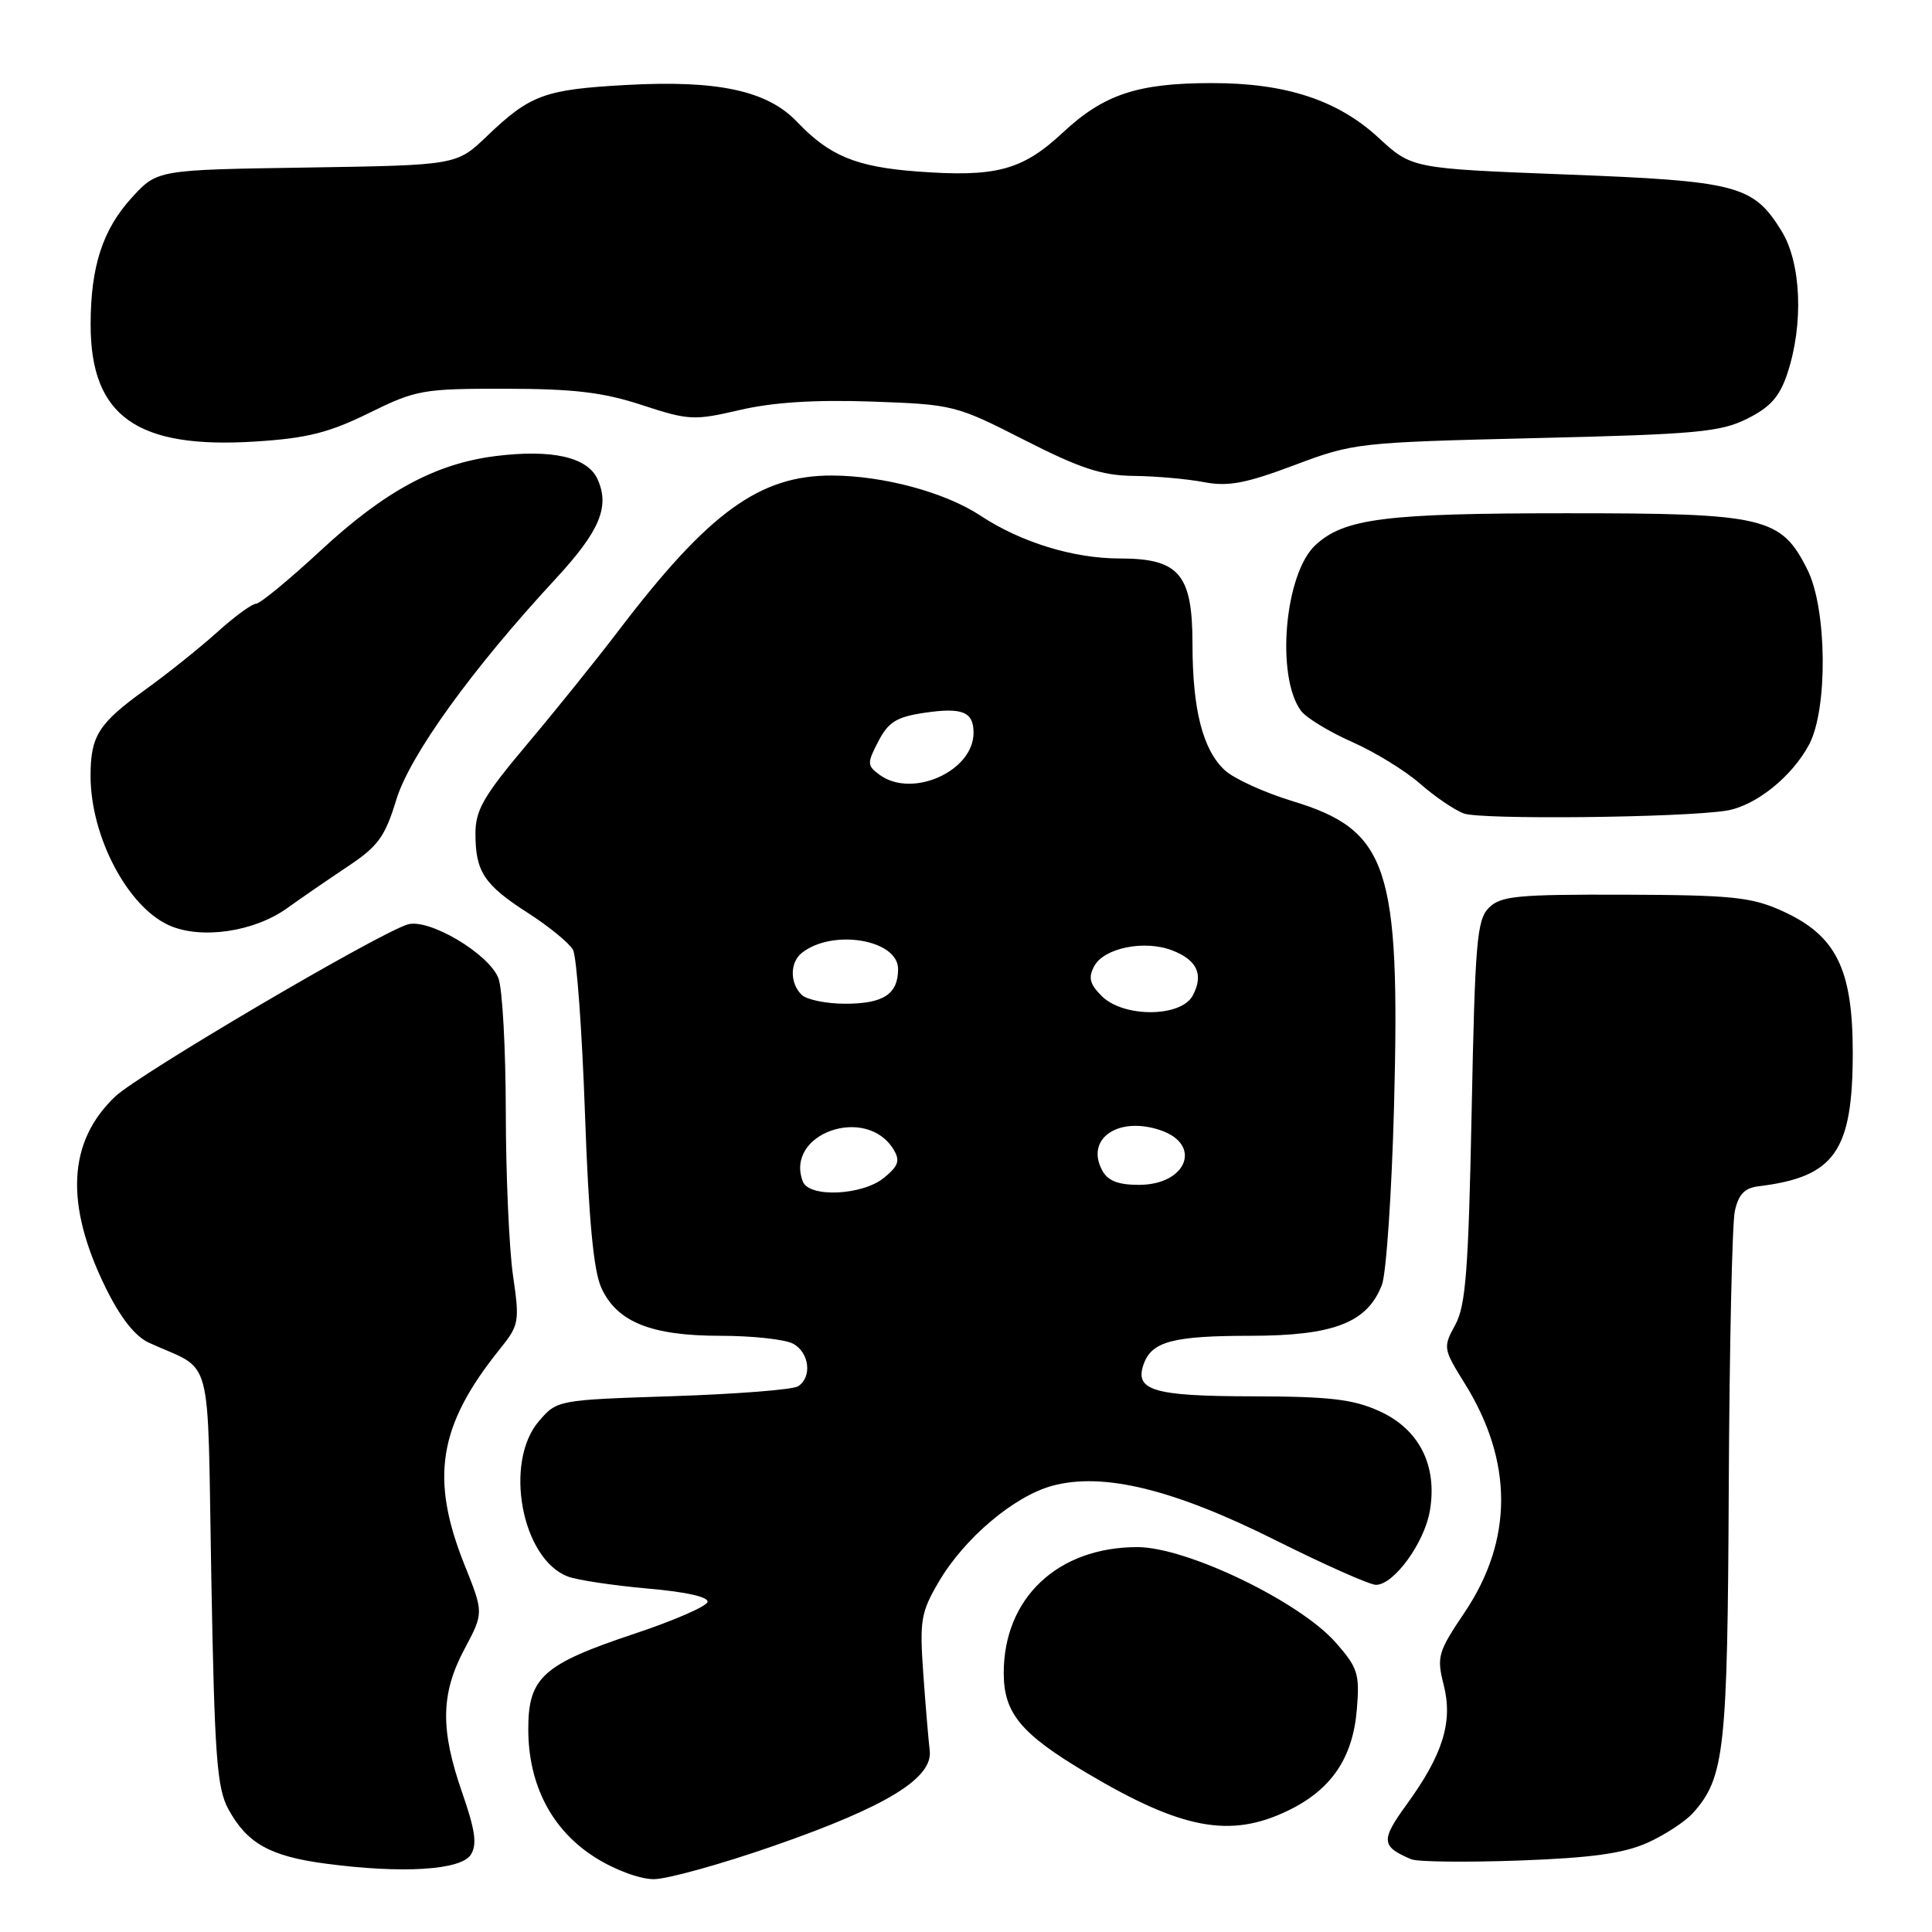 <?xml version="1.0" encoding="UTF-8" standalone="no"?>
<!DOCTYPE svg PUBLIC "-//W3C//DTD SVG 1.1//EN" "http://www.w3.org/Graphics/SVG/1.1/DTD/svg11.dtd" >
<svg xmlns="http://www.w3.org/2000/svg" xmlns:xlink="http://www.w3.org/1999/xlink" version="1.1" viewBox="0 0 256 256">
 <g >
 <path fill="currentColor"
d=" M 102.63 244.55 C 117.51 239.37 123.66 235.59 123.19 231.93 C 123.03 230.59 122.64 226.02 122.34 221.77 C 121.84 214.71 122.02 213.65 124.39 209.60 C 127.78 203.82 134.36 198.25 139.45 196.87 C 146.19 195.05 155.52 197.33 169.08 204.12 C 175.54 207.35 181.50 210.00 182.32 210.00 C 184.70 210.00 188.75 204.43 189.47 200.16 C 190.48 194.17 188.05 189.38 182.79 186.99 C 179.28 185.40 176.22 185.04 165.87 185.02 C 152.69 185.00 150.21 184.23 151.60 180.60 C 152.70 177.74 155.58 177.00 165.68 177.00 C 176.73 176.99 181.18 175.27 183.11 170.25 C 183.69 168.74 184.41 158.05 184.72 146.50 C 185.55 114.79 183.95 110.00 171.22 106.14 C 167.51 105.01 163.48 103.17 162.28 102.05 C 159.37 99.33 158.01 94.03 158.01 85.29 C 158.00 76.06 156.24 74.00 148.35 74.00 C 142.23 74.00 135.25 71.85 129.94 68.34 C 125.25 65.24 117.07 63.03 110.22 63.01 C 100.65 62.99 93.92 67.87 82.01 83.50 C 79.08 87.35 73.60 94.16 69.84 98.62 C 64.09 105.45 63.00 107.33 63.00 110.44 C 63.00 115.52 64.14 117.24 70.00 121.00 C 72.78 122.79 75.45 124.98 75.93 125.87 C 76.41 126.77 77.12 136.50 77.51 147.50 C 78.01 161.68 78.65 168.42 79.69 170.67 C 81.77 175.19 86.30 177.00 95.47 177.00 C 99.68 177.00 104.00 177.47 105.07 178.04 C 107.25 179.20 107.64 182.47 105.75 183.69 C 105.06 184.14 97.60 184.72 89.16 185.00 C 73.86 185.50 73.82 185.51 71.41 188.31 C 66.73 193.75 69.12 206.58 75.25 208.90 C 76.49 209.37 81.23 210.08 85.80 210.49 C 91.01 210.94 93.96 211.62 93.74 212.29 C 93.54 212.89 89.20 214.77 84.09 216.47 C 71.93 220.52 70.00 222.26 70.00 229.11 C 70.00 236.50 73.11 242.48 78.84 246.11 C 81.44 247.76 84.78 249.00 86.63 249.00 C 88.41 249.00 95.61 247.00 102.63 244.55 Z  M 62.39 245.75 C 63.24 244.40 62.97 242.51 61.25 237.56 C 58.32 229.16 58.39 224.44 61.55 218.50 C 64.10 213.71 64.10 213.71 61.55 207.35 C 56.96 195.87 58.09 188.89 66.20 178.80 C 68.80 175.57 68.87 175.16 67.97 168.97 C 67.46 165.41 67.03 155.67 67.02 147.32 C 67.01 138.96 66.57 131.01 66.05 129.64 C 64.81 126.37 56.77 121.62 53.99 122.50 C 49.83 123.83 18.41 142.32 15.27 145.29 C 8.99 151.25 8.56 159.51 13.97 170.57 C 15.95 174.60 17.88 177.06 19.72 177.91 C 28.41 181.91 27.44 178.28 28.00 209.04 C 28.43 232.81 28.74 236.94 30.27 239.74 C 32.74 244.26 35.79 245.97 43.15 246.94 C 53.30 248.29 61.10 247.81 62.39 245.75 Z  M 218.29 244.18 C 220.60 243.14 223.33 241.35 224.35 240.21 C 228.52 235.51 228.91 231.99 229.07 197.00 C 229.16 178.57 229.52 162.15 229.87 160.50 C 230.35 158.27 231.15 157.42 233.01 157.19 C 243.11 155.96 245.49 152.58 245.50 139.50 C 245.50 128.34 243.29 123.92 236.09 120.68 C 232.08 118.87 229.47 118.60 215.29 118.55 C 201.03 118.51 198.87 118.71 197.29 120.28 C 195.69 121.87 195.45 124.79 195.00 147.28 C 194.58 168.32 194.22 173.01 192.83 175.55 C 191.19 178.53 191.23 178.72 194.08 183.31 C 200.52 193.65 200.52 204.05 194.07 213.65 C 190.52 218.92 190.35 219.53 191.30 223.27 C 192.54 228.17 191.19 232.50 186.37 239.13 C 182.93 243.86 183.01 244.68 187.00 246.36 C 187.82 246.71 194.25 246.78 201.29 246.53 C 210.89 246.18 215.12 245.59 218.29 244.18 Z  M 170.68 239.91 C 176.41 237.14 179.26 232.95 179.79 226.50 C 180.18 221.80 179.92 220.98 177.01 217.67 C 172.23 212.22 157.25 205.00 150.71 205.00 C 140.16 205.00 133.00 211.74 133.00 221.68 C 133.00 227.01 135.28 229.75 144.00 234.93 C 156.59 242.41 163.03 243.62 170.68 239.91 Z  M 38.00 120.37 C 39.92 118.99 43.59 116.47 46.14 114.77 C 50.10 112.13 51.03 110.84 52.50 106.00 C 54.28 100.12 62.51 88.70 73.62 76.70 C 79.47 70.38 80.84 67.13 79.17 63.48 C 77.85 60.57 73.13 59.50 65.68 60.43 C 57.73 61.43 51.00 65.06 42.52 72.92 C 38.32 76.81 34.45 80.00 33.92 80.00 C 33.39 80.00 31.05 81.71 28.73 83.81 C 26.40 85.90 22.13 89.32 19.23 91.40 C 13.05 95.86 12.00 97.51 12.00 102.81 C 12.00 110.83 16.89 120.14 22.40 122.61 C 26.62 124.50 33.62 123.49 38.00 120.37 Z  M 228.72 107.42 C 232.59 106.82 237.45 102.93 239.73 98.63 C 242.22 93.91 242.09 80.68 239.50 75.50 C 236.00 68.49 233.90 68.00 207.50 68.01 C 183.53 68.01 178.12 68.70 174.31 72.22 C 170.22 75.99 169.03 89.60 172.38 94.18 C 173.06 95.10 176.09 96.95 179.11 98.29 C 182.13 99.62 186.21 102.12 188.16 103.84 C 190.12 105.56 192.73 107.33 193.96 107.79 C 196.22 108.63 222.81 108.35 228.72 107.42 Z  M 203.50 58.05 C 224.75 57.55 227.96 57.25 231.50 55.49 C 234.57 53.96 235.81 52.57 236.83 49.50 C 239.01 42.96 238.68 34.84 236.06 30.60 C 232.31 24.54 230.24 23.99 207.50 23.12 C 187.08 22.33 187.08 22.33 182.64 18.23 C 177.23 13.25 170.36 11.00 160.57 11.01 C 150.75 11.01 146.27 12.50 140.86 17.54 C 135.47 22.58 131.97 23.51 121.49 22.72 C 113.44 22.11 109.90 20.65 105.63 16.16 C 101.69 12.01 95.13 10.59 82.97 11.26 C 72.14 11.86 70.26 12.55 64.50 18.06 C 60.50 21.89 60.50 21.89 40.67 22.20 C 20.84 22.50 20.84 22.50 17.49 26.16 C 13.61 30.40 12.01 35.29 12.01 43.00 C 12.00 55.17 18.15 59.52 33.91 58.50 C 40.68 58.07 43.61 57.33 48.89 54.73 C 55.15 51.65 56.01 51.50 66.98 51.51 C 76.05 51.52 79.90 51.98 85.06 53.67 C 91.29 55.71 91.95 55.74 98.06 54.32 C 102.45 53.30 107.99 52.95 115.50 53.21 C 126.31 53.59 126.66 53.68 135.73 58.30 C 143.15 62.08 146.00 63.01 150.23 63.06 C 153.13 63.09 157.30 63.46 159.50 63.88 C 162.74 64.50 165.02 64.07 171.50 61.64 C 179.36 58.68 179.92 58.62 203.50 58.05 Z  M 106.38 156.56 C 103.94 150.20 114.78 146.37 118.40 152.31 C 119.29 153.79 119.06 154.49 117.14 156.06 C 114.29 158.40 107.22 158.73 106.38 156.56 Z  M 146.04 155.07 C 143.80 150.90 148.14 147.88 153.71 149.74 C 159.36 151.62 157.29 157.00 150.91 157.00 C 148.14 157.00 146.78 156.46 146.04 155.07 Z  M 145.98 131.98 C 144.39 130.39 144.18 129.54 144.99 128.02 C 146.28 125.61 151.62 124.52 155.29 125.92 C 158.63 127.19 159.53 129.14 158.04 131.92 C 156.49 134.82 148.86 134.86 145.98 131.98 Z  M 106.20 131.80 C 104.64 130.24 104.67 127.51 106.25 126.26 C 110.33 123.04 119.00 124.50 119.00 128.40 C 119.00 131.73 117.07 133.00 112.00 133.00 C 109.47 133.00 106.86 132.46 106.20 131.80 Z  M 116.57 102.68 C 114.88 101.44 114.87 101.15 116.38 98.24 C 117.70 95.69 118.79 95.00 122.42 94.46 C 127.51 93.70 129.00 94.30 129.00 97.10 C 129.00 102.18 120.88 105.82 116.57 102.68 Z "/>
</g>
</svg>